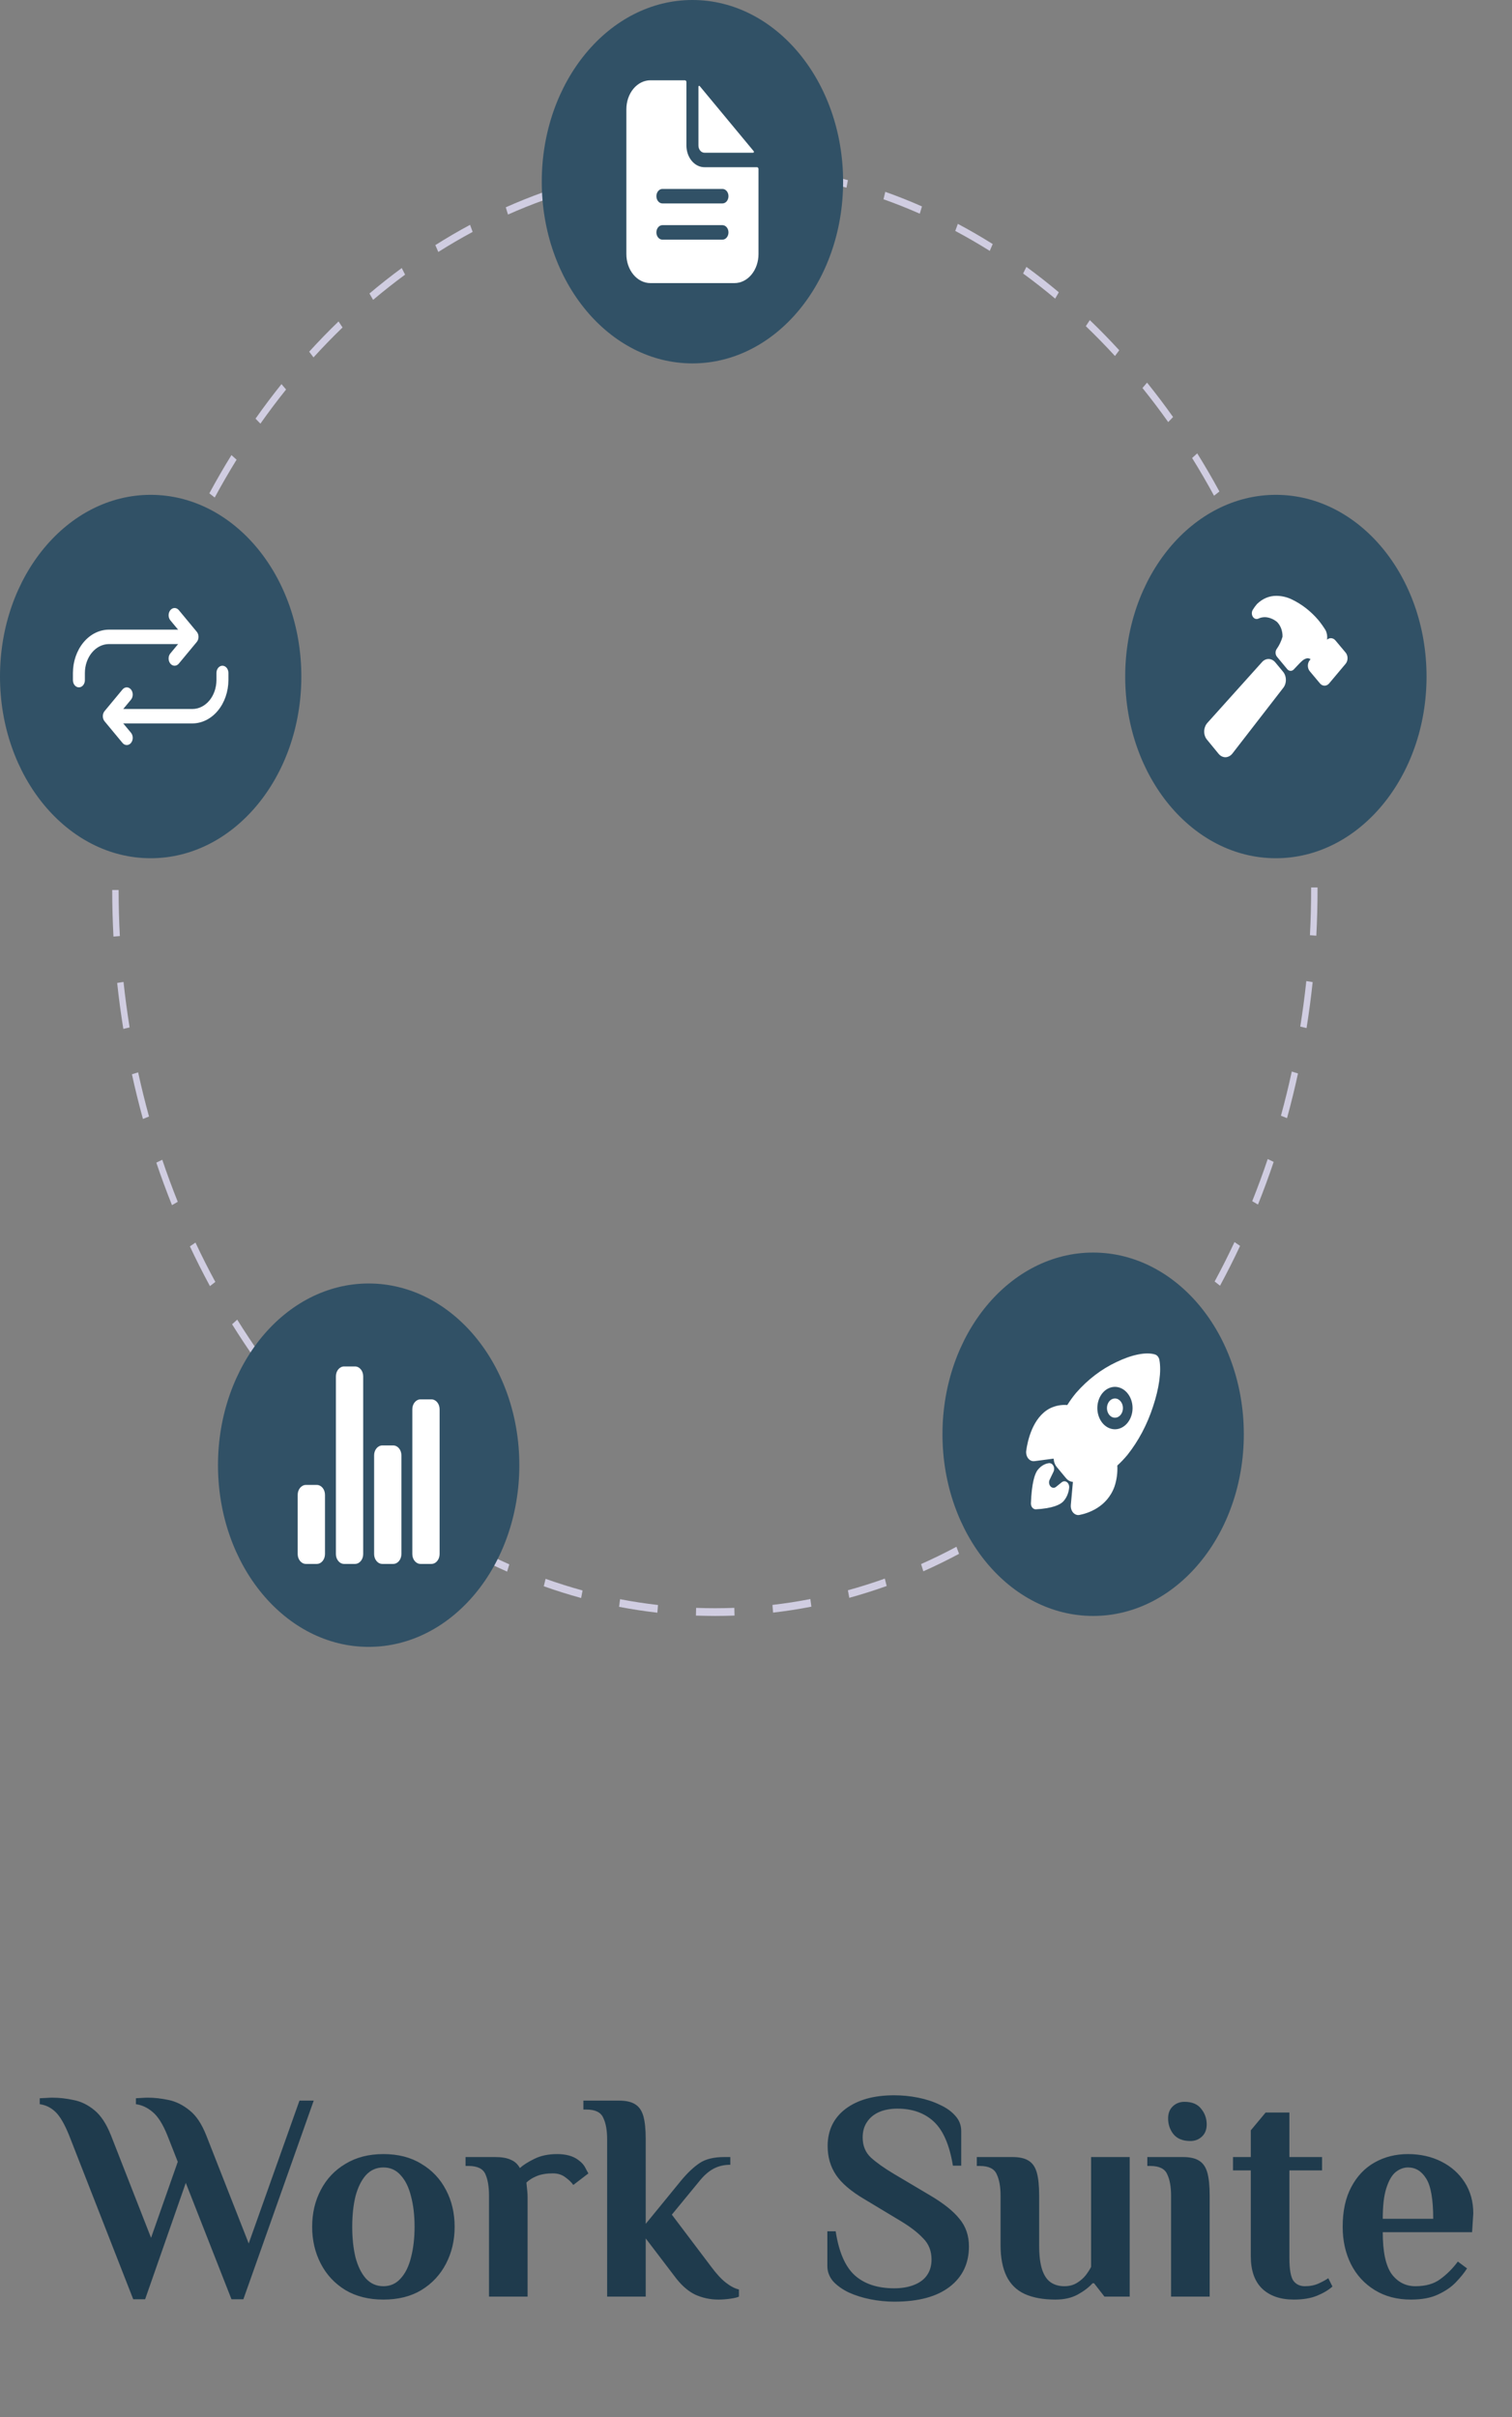 <svg width="326" height="521" viewBox="0 0 326 521" fill="none" xmlns="http://www.w3.org/2000/svg">
<rect x="0" y="0" width="326" height="521" fill="#808080" stroke="none"/>
<path d="M154.191 348.296C152.811 348.283 151.416 348.271 150.046 348.22L150.088 346.554C151.444 346.605 152.831 346.628 154.191 346.629C155.557 346.629 156.949 346.602 158.329 346.549L158.374 348.214C156.978 348.268 155.571 348.296 154.191 348.296ZM141.736 347.592C138.984 347.278 136.205 346.852 133.476 346.327L133.694 344.682C136.394 345.201 139.144 345.623 141.867 345.934L141.736 347.592ZM166.682 347.574L166.551 345.916C169.273 345.601 172.022 345.176 174.722 344.652L174.942 346.297C172.212 346.827 169.434 347.257 166.682 347.574H166.682ZM125.3 344.426C122.605 343.689 119.894 342.837 117.242 341.892L117.634 340.294C120.258 341.229 122.94 342.072 125.606 342.8L125.3 344.426ZM183.116 344.384L182.809 342.76C185.481 342.025 188.162 341.178 190.778 340.242L191.171 341.84C188.527 342.786 185.817 343.642 183.116 344.384H183.116ZM109.336 338.738C106.736 337.586 104.135 336.319 101.604 334.969L102.164 333.445C104.667 334.78 107.24 336.035 109.813 337.174L109.336 338.738ZM199.074 338.673L198.596 337.109C201.152 335.974 203.717 334.72 206.218 333.382L206.779 334.905C204.25 336.258 201.658 337.525 199.073 338.673H199.074ZM94.093 330.607C91.646 329.068 89.203 327.408 86.831 325.674L87.548 324.249C89.894 325.965 92.311 327.606 94.732 329.129L94.093 330.607ZM214.269 330.546L213.629 329.069C216.044 327.547 218.456 325.906 220.796 324.191L221.514 325.615C219.149 327.348 216.711 329.007 214.269 330.546H214.269ZM79.848 320.192C77.582 318.285 75.336 316.263 73.172 314.183L74.034 312.88C76.175 314.938 78.397 316.938 80.639 318.825L79.848 320.192ZM228.486 320.132L227.693 318.767C229.935 316.878 232.154 314.878 234.29 312.822L235.152 314.124C232.994 316.202 230.751 318.223 228.486 320.132V320.132ZM66.828 307.673C64.78 305.431 62.766 303.082 60.843 300.692L61.835 299.531C63.738 301.896 65.731 304.22 67.758 306.439L66.828 307.673ZM241.49 307.615L240.56 306.381C242.582 304.167 244.573 301.842 246.478 299.471L247.471 300.63C245.546 303.026 243.533 305.376 241.49 307.615V307.615ZM55.239 293.267C53.446 290.732 51.697 288.095 50.041 285.429L51.147 284.43C52.786 287.068 54.516 289.677 56.291 292.185L55.239 293.267ZM253.073 293.198L252.021 292.118C253.796 289.607 255.526 286.995 257.165 284.353L258.272 285.351C256.616 288.021 254.867 290.661 253.073 293.198V293.198ZM45.268 277.207C43.756 274.415 42.301 271.532 40.943 268.638L42.146 267.818C43.489 270.681 44.929 273.534 46.426 276.296L45.268 277.207ZM263.046 277.117L261.887 276.207C263.385 273.44 264.824 270.582 266.168 267.712L267.372 268.531C266.014 271.432 264.558 274.321 263.046 277.117V277.117ZM37.083 259.754C35.88 256.754 34.743 253.672 33.705 250.591L34.986 249.965C36.013 253.011 37.137 256.061 38.327 259.028L37.083 259.754ZM271.234 259.624L269.989 258.899C271.179 255.928 272.303 252.87 273.332 249.809L274.613 250.434C273.573 253.528 272.437 256.62 271.234 259.624V259.624ZM30.82 241.174C29.945 238.009 29.146 234.771 28.445 231.55L29.782 231.127C30.476 234.313 31.266 237.517 32.131 240.647L30.82 241.174ZM277.493 240.998L276.181 240.474C277.041 237.347 277.828 234.142 278.52 230.95L279.858 231.371C279.158 234.599 278.362 237.837 277.493 240.998V240.998ZM26.591 221.765C26.062 218.495 25.616 215.162 25.262 211.855L26.633 211.642C26.983 214.913 27.425 218.211 27.947 221.446L26.591 221.765ZM281.703 221.582L280.346 221.266C280.864 218.032 281.304 214.733 281.65 211.459L283.022 211.671C282.671 214.979 282.227 218.314 281.703 221.582V221.582ZM24.463 201.865C24.286 198.543 24.195 195.167 24.192 191.83L25.574 191.828C25.577 195.13 25.667 198.471 25.843 201.757L24.463 201.865ZM283.811 201.678L282.432 201.572C282.604 198.289 282.691 194.949 282.691 191.646L282.69 191.281H284.073L284.073 191.64C284.073 194.984 283.985 198.359 283.811 201.678ZM25.824 181.901L24.444 181.798C24.615 178.47 24.878 175.108 25.224 171.804L26.595 172.013C26.253 175.282 25.993 178.609 25.824 181.901ZM282.413 181.354C282.233 178.06 281.964 174.735 281.612 171.47L282.983 171.255C283.338 174.555 283.611 177.915 283.792 181.245L282.413 181.354ZM27.89 162.206L26.532 161.891C27.054 158.62 27.671 155.326 28.367 152.099L29.705 152.519C29.017 155.711 28.406 158.97 27.89 162.206ZM280.287 161.668C279.761 158.431 279.14 155.174 278.443 151.989L279.78 151.564C280.484 154.784 281.111 158.075 281.644 161.348L280.287 161.668ZM32.036 142.992L30.723 142.47C31.591 139.303 32.556 136.127 33.594 133.029L34.876 133.653C33.849 136.718 32.894 139.86 32.036 142.992ZM276.086 142.473C275.218 139.345 274.255 136.212 273.223 133.16L274.503 132.531C275.546 135.616 276.52 138.783 277.397 141.944L276.086 142.473ZM38.21 124.556L36.964 123.833C38.163 120.828 39.46 117.829 40.818 114.921L42.023 115.739C40.679 118.616 39.397 121.582 38.21 124.556ZM269.873 124.101C268.682 121.142 267.395 118.187 266.045 115.317L267.248 114.495C268.612 117.395 269.914 120.383 271.116 123.374L269.873 124.101ZM46.295 107.237L45.136 106.328C46.644 103.535 48.247 100.762 49.902 98.088L51.01 99.084C49.373 101.73 47.787 104.473 46.295 107.237ZM261.757 106.845C260.261 104.091 258.671 101.356 257.028 98.717L258.133 97.717C259.794 100.385 261.402 103.148 262.914 105.932L261.757 106.845ZM56.146 91.312L55.093 90.233C56.883 87.694 58.765 85.191 60.687 82.794L61.681 83.952C59.78 86.324 57.918 88.8 56.146 91.312ZM251.876 90.969C250.099 88.464 248.231 85.995 246.325 83.63L247.315 82.469C249.242 84.858 251.13 87.354 252.926 89.886L251.876 90.969ZM67.593 77.033L66.662 75.801C68.708 73.555 70.838 71.361 72.993 69.282L73.857 70.583C71.725 72.64 69.617 74.81 67.593 77.033V77.033ZM240.395 76.73C238.368 74.518 236.255 72.355 234.112 70.3L234.973 68.996C237.138 71.073 239.274 73.259 241.322 75.495L240.395 76.73ZM80.448 64.629L79.655 63.264C81.917 61.353 84.26 59.506 86.62 57.773L87.34 59.196C85.005 60.911 82.686 62.739 80.448 64.629ZM227.502 64.364C225.251 62.475 222.925 60.653 220.588 58.948L221.303 57.523C223.666 59.246 226.017 61.087 228.291 62.996L227.502 64.364ZM94.502 54.307L93.861 52.831C96.304 51.286 98.823 49.815 101.347 48.461L101.909 49.983C99.412 51.323 96.921 52.778 94.502 54.307ZM213.399 54.078C210.971 52.555 208.469 51.107 205.963 49.774L206.521 48.249C209.054 49.596 211.583 51.06 214.037 52.6L213.399 54.078ZM109.528 46.245L109.048 44.682C111.64 43.526 114.297 42.457 116.947 41.504L117.342 43.102C114.721 44.044 112.092 45.101 109.528 46.245H109.528ZM198.31 46.056C195.741 44.923 193.109 43.876 190.486 42.946L190.877 41.347C193.527 42.288 196.188 43.345 198.786 44.491L198.31 46.056ZM125.309 40.573L125 38.949C127.69 38.206 130.439 37.559 133.172 37.024L133.394 38.669C130.69 39.198 127.969 39.838 125.309 40.573ZM182.512 40.452C179.847 39.728 177.125 39.099 174.421 38.582L174.638 36.936C177.37 37.458 180.122 38.094 182.816 38.826L182.512 40.452ZM141.564 37.393L141.43 35.735C144.175 35.414 146.97 35.195 149.738 35.084L149.784 36.749C147.045 36.859 144.279 37.076 141.564 37.393V37.393ZM166.248 37.342C163.528 37.035 160.761 36.83 158.025 36.732L158.067 35.067C160.832 35.166 163.628 35.373 166.376 35.683L166.248 37.342Z" fill="#D0CDE1"/>
<path d="M149.294 78.325C167.235 78.325 181.779 60.791 181.779 39.162C181.779 17.534 167.235 0 149.294 0C131.353 0 116.809 17.534 116.809 39.162C116.809 60.791 131.353 78.325 149.294 78.325Z" fill="#315166"/>
<path d="M275.088 184.98C293.029 184.98 307.573 167.446 307.573 145.818C307.573 124.189 293.029 106.655 275.088 106.655C257.147 106.655 242.603 124.189 242.603 145.818C242.603 167.446 257.147 184.98 275.088 184.98Z" fill="#315166"/>
<path d="M235.691 348.296C253.632 348.296 268.176 330.762 268.176 309.133C268.176 287.504 253.632 269.971 235.691 269.971C217.75 269.971 203.206 287.504 203.206 309.133C203.206 330.762 217.75 348.296 235.691 348.296Z" fill="#315166"/>
<path d="M79.485 354.962C97.426 354.962 111.971 337.428 111.971 315.799C111.971 294.17 97.426 276.637 79.485 276.637C61.544 276.637 47 294.17 47 315.799C47 337.428 61.544 354.962 79.485 354.962Z" fill="#315166"/>
<path d="M32.485 184.98C50.426 184.98 64.971 167.446 64.971 145.818C64.971 124.189 50.426 106.655 32.485 106.655C14.544 106.655 0 124.189 0 145.818C0 167.446 14.544 184.98 32.485 184.98Z" fill="#315166"/>
<path d="M163.215 36.04H151.884C150.854 36.04 149.865 35.547 149.137 34.668C148.408 33.79 147.999 32.599 147.999 31.357V17.697C147.999 17.645 147.991 17.595 147.974 17.547C147.958 17.5 147.934 17.457 147.904 17.421C147.874 17.384 147.838 17.356 147.799 17.336C147.76 17.317 147.718 17.306 147.675 17.306H140.229C138.855 17.306 137.538 17.964 136.566 19.135C135.595 20.306 135.049 21.895 135.049 23.551V54.774C135.049 56.43 135.595 58.018 136.566 59.19C137.538 60.361 138.855 61.019 140.229 61.019H158.359C159.733 61.019 161.05 60.361 162.022 59.19C162.993 58.018 163.539 56.43 163.539 54.774V36.43C163.539 36.379 163.53 36.328 163.514 36.281C163.498 36.234 163.474 36.191 163.444 36.154C163.414 36.118 163.378 36.09 163.339 36.07C163.3 36.05 163.257 36.04 163.215 36.04V36.04ZM155.769 51.652H142.819C142.476 51.652 142.146 51.487 141.903 51.194C141.661 50.902 141.524 50.505 141.524 50.09C141.524 49.676 141.661 49.279 141.903 48.987C142.146 48.694 142.476 48.529 142.819 48.529H155.769C156.112 48.529 156.442 48.694 156.685 48.987C156.927 49.279 157.064 49.676 157.064 50.09C157.064 50.505 156.927 50.902 156.685 51.194C156.442 51.487 156.112 51.652 155.769 51.652ZM155.769 43.846H142.819C142.476 43.846 142.146 43.681 141.903 43.389C141.661 43.096 141.524 42.699 141.524 42.285C141.524 41.871 141.661 41.474 141.903 41.181C142.146 40.888 142.476 40.724 142.819 40.724H155.769C156.112 40.724 156.442 40.888 156.685 41.181C156.927 41.474 157.064 41.871 157.064 42.285C157.064 42.699 156.927 43.096 156.685 43.389C156.442 43.681 156.112 43.846 155.769 43.846Z" fill="white"/>
<path d="M162.504 32.585L150.865 18.553C150.842 18.526 150.814 18.508 150.782 18.5C150.751 18.493 150.718 18.497 150.689 18.511C150.659 18.526 150.634 18.551 150.616 18.583C150.599 18.615 150.589 18.652 150.589 18.691V31.357C150.589 31.771 150.725 32.168 150.968 32.461C151.211 32.753 151.54 32.918 151.884 32.918H162.39C162.422 32.918 162.453 32.906 162.48 32.885C162.506 32.863 162.527 32.833 162.539 32.797C162.551 32.762 162.555 32.723 162.548 32.685C162.542 32.647 162.527 32.612 162.504 32.585L162.504 32.585Z" fill="white"/>
<path d="M240.39 301.419C239.991 301.419 239.605 301.586 239.298 301.89C238.99 302.195 238.779 302.619 238.702 303.09C238.624 303.561 238.685 304.05 238.873 304.473C239.061 304.897 239.364 305.228 239.732 305.412C240.101 305.595 240.51 305.619 240.891 305.48C241.272 305.34 241.601 305.046 241.822 304.646C242.044 304.247 242.143 303.767 242.104 303.29C242.065 302.812 241.889 302.365 241.607 302.026C241.447 301.833 241.258 301.68 241.049 301.576C240.84 301.472 240.616 301.418 240.39 301.419Z" fill="white"/>
<path d="M249.974 293.119V293.112C249.919 292.824 249.799 292.56 249.627 292.349C249.454 292.139 249.237 291.991 248.998 291.922C247.076 291.357 244.052 291.96 240.701 293.577C237.479 295.087 234.531 297.338 232.02 300.204C231.335 301.026 230.698 301.905 230.114 302.835C228.825 302.727 227.533 302.977 226.336 303.566C222.612 305.542 221.548 310.599 221.265 312.675C221.224 312.97 221.24 313.273 221.312 313.559C221.384 313.845 221.509 314.108 221.679 314.326C221.849 314.544 222.058 314.712 222.29 314.817C222.523 314.922 222.772 314.961 223.019 314.93H223.027L227.176 314.384C227.181 314.448 227.187 314.506 227.192 314.56C227.245 315.17 227.47 315.738 227.83 316.171L229.855 318.614C230.213 319.048 230.685 319.32 231.191 319.384L231.329 319.402L230.878 324.398V324.408C230.856 324.662 230.876 324.918 230.937 325.163C230.997 325.408 231.097 325.636 231.23 325.834C231.364 326.032 231.529 326.196 231.715 326.318C231.901 326.439 232.105 326.515 232.316 326.541C232.366 326.548 232.415 326.551 232.465 326.552C232.555 326.552 232.645 326.543 232.733 326.525C234.465 326.189 238.658 324.923 240.292 320.409C240.777 318.971 240.985 317.42 240.902 315.872C241.676 315.17 242.408 314.402 243.092 313.574C245.467 310.577 247.336 307.05 248.594 303.191C249.929 299.198 250.431 295.525 249.974 293.119ZM243.068 306.718C242.538 307.357 241.863 307.793 241.128 307.97C240.393 308.147 239.63 308.057 238.938 307.711C238.245 307.366 237.652 306.78 237.236 306.029C236.819 305.278 236.596 304.394 236.596 303.49C236.595 302.587 236.817 301.703 237.233 300.951C237.65 300.199 238.241 299.613 238.934 299.267C239.627 298.921 240.389 298.83 241.124 299.005C241.86 299.181 242.535 299.616 243.066 300.255L243.068 300.258C243.779 301.102 244.182 302.251 244.19 303.454C244.197 304.656 243.808 305.813 243.109 306.669L243.068 306.718Z" fill="white"/>
<path d="M229.623 319.276C229.373 319.239 229.121 319.313 228.913 319.484C228.501 319.824 228.087 320.16 227.669 320.487C227.487 320.628 227.272 320.691 227.057 320.666C226.842 320.642 226.641 320.531 226.484 320.351C226.328 320.172 226.227 319.935 226.196 319.677C226.165 319.42 226.207 319.157 226.314 318.932L227.098 317.299C227.21 317.101 227.273 316.869 227.278 316.63C227.283 316.39 227.231 316.154 227.128 315.95C227.024 315.745 226.875 315.581 226.696 315.477C226.517 315.373 226.317 315.333 226.12 315.362C225.25 315.494 224.442 315.972 223.822 316.72C223.586 317.005 222.868 317.871 222.482 321.172C222.372 322.12 222.302 323.075 222.274 324.031C222.27 324.195 222.294 324.357 222.342 324.51C222.391 324.662 222.464 324.802 222.557 324.92C222.651 325.039 222.763 325.134 222.886 325.2C223.01 325.266 223.144 325.303 223.279 325.307C223.288 325.307 223.297 325.307 223.306 325.307H223.332C224.126 325.274 224.918 325.19 225.705 325.059C228.445 324.592 229.163 323.726 229.4 323.441C230.022 322.694 230.418 321.714 230.521 320.662C230.554 320.335 230.478 320.005 230.31 319.745C230.141 319.485 229.894 319.317 229.623 319.276V319.276Z" fill="white"/>
<path d="M68.305 337.08H65.952C65.483 337.08 65.034 336.856 64.703 336.457C64.372 336.058 64.186 335.516 64.186 334.952V322.183C64.186 321.619 64.372 321.078 64.703 320.679C65.034 320.28 65.483 320.055 65.952 320.055H68.305C68.773 320.055 69.222 320.28 69.553 320.679C69.885 321.078 70.071 321.619 70.071 322.183V334.952C70.071 335.516 69.885 336.058 69.553 336.457C69.222 336.856 68.773 337.08 68.305 337.08V337.08Z" fill="white"/>
<path d="M84.781 337.08H82.427C81.959 337.08 81.51 336.856 81.179 336.457C80.848 336.058 80.662 335.516 80.662 334.952V313.671C80.662 313.107 80.848 312.565 81.179 312.166C81.51 311.767 81.959 311.543 82.427 311.543H84.781C85.249 311.543 85.698 311.767 86.029 312.166C86.36 312.565 86.546 313.107 86.546 313.671V334.952C86.546 335.516 86.36 336.058 86.029 336.457C85.698 336.856 85.249 337.08 84.781 337.08V337.08Z" fill="white"/>
<path d="M93.019 337.08H90.665C90.197 337.08 89.748 336.856 89.417 336.457C89.086 336.058 88.9 335.516 88.9 334.952V303.74C88.9 303.176 89.086 302.634 89.417 302.235C89.748 301.836 90.197 301.612 90.665 301.612H93.019C93.487 301.612 93.936 301.836 94.267 302.235C94.598 302.634 94.784 303.176 94.784 303.74V334.952C94.784 335.516 94.598 336.058 94.267 336.457C93.936 336.856 93.487 337.08 93.019 337.08V337.08Z" fill="white"/>
<path d="M76.543 337.08H74.189C73.721 337.08 73.272 336.856 72.941 336.457C72.61 336.058 72.424 335.516 72.424 334.952V296.646C72.424 296.082 72.61 295.541 72.941 295.142C73.272 294.743 73.721 294.518 74.189 294.518H76.543C77.011 294.518 77.46 294.743 77.791 295.142C78.122 295.541 78.308 296.082 78.308 296.646V334.952C78.308 335.231 78.263 335.508 78.174 335.766C78.085 336.025 77.955 336.259 77.791 336.457C77.627 336.654 77.433 336.811 77.219 336.918C77.004 337.025 76.775 337.08 76.543 337.08V337.08Z" fill="white"/>
<path d="M276.644 144.792L274.963 142.764C274.577 142.299 274.055 142.038 273.511 142.036C272.966 142.034 272.443 142.293 272.055 142.755L260.364 155.762C259.935 156.22 259.673 156.863 259.633 157.552C259.621 157.895 259.667 158.236 259.769 158.556C259.871 158.876 260.027 159.167 260.227 159.411L262.738 162.472L262.743 162.478C263.131 162.944 263.656 163.207 264.204 163.209H264.28C264.564 163.19 264.842 163.103 265.098 162.955C265.354 162.806 265.583 162.598 265.772 162.342L276.637 148.312C277.025 147.848 277.245 147.217 277.247 146.559C277.249 145.9 277.035 145.267 276.65 144.799L276.644 144.792Z" fill="white"/>
<path d="M290.159 140.693L290.139 140.669L287.932 138.036C287.802 137.88 287.649 137.757 287.48 137.674C287.311 137.591 287.13 137.548 286.948 137.55C286.652 137.55 286.364 137.662 286.124 137.871C286.124 137.838 286.128 137.805 286.13 137.776C286.219 137.096 286.1 136.4 285.795 135.818C285.308 135.028 284.775 134.282 284.197 133.587L284.192 133.581C282.579 131.714 280.683 130.24 278.607 129.237C277.523 128.701 276.361 128.425 275.189 128.426C273.671 128.409 272.196 129.032 271.019 130.187C270.683 130.573 270.378 130.994 270.105 131.446C269.975 131.663 269.907 131.924 269.909 132.192C269.912 132.459 269.987 132.718 270.122 132.931C270.257 133.143 270.445 133.297 270.658 133.37C270.872 133.443 271.099 133.431 271.306 133.336C271.487 133.255 271.672 133.186 271.859 133.132C272.249 133.032 272.65 133.002 273.047 133.043C273.872 133.146 274.661 133.495 275.346 134.059C275.73 134.448 276.035 134.938 276.239 135.491C276.442 136.043 276.539 136.645 276.522 137.249C276.236 138.231 275.799 139.139 275.234 139.926C275.083 140.166 275.01 140.463 275.027 140.762C275.044 141.062 275.151 141.344 275.327 141.557L277.543 144.228C277.73 144.453 277.98 144.584 278.244 144.593C278.507 144.602 278.764 144.488 278.96 144.276C279.587 143.602 280.541 142.585 280.875 142.335C281.16 142.105 281.483 141.952 281.822 141.885C282.074 141.855 282.328 141.92 282.549 142.07C282.55 142.083 282.549 142.097 282.545 142.109C282.542 142.122 282.536 142.134 282.529 142.144L282.412 142.278L282.392 142.3C282.132 142.612 281.985 143.037 281.984 143.48C281.984 143.923 282.129 144.349 282.389 144.663L282.395 144.671L284.602 147.304C284.731 147.459 284.885 147.582 285.054 147.665C285.223 147.748 285.403 147.79 285.586 147.789C285.952 147.79 286.304 147.617 286.566 147.307L290.141 143.051C290.153 143.036 290.165 143.021 290.177 143.005C290.416 142.688 290.548 142.274 290.544 141.845C290.541 141.416 290.403 141.005 290.159 140.693Z" fill="white"/>
<path d="M37.643 143.486C37.388 143.486 37.139 143.395 36.927 143.224C36.715 143.053 36.549 142.81 36.452 142.526C36.354 142.242 36.329 141.93 36.378 141.628C36.428 141.327 36.551 141.05 36.731 140.832L39.688 137.268L36.731 133.704C36.489 133.412 36.354 133.017 36.354 132.604C36.354 132.192 36.489 131.797 36.731 131.505C36.973 131.214 37.301 131.05 37.643 131.05C37.985 131.05 38.313 131.214 38.555 131.505L42.423 136.169C42.543 136.313 42.638 136.484 42.703 136.673C42.767 136.862 42.801 137.064 42.801 137.268C42.801 137.472 42.767 137.674 42.703 137.863C42.638 138.051 42.543 138.223 42.423 138.367L38.555 143.03C38.435 143.175 38.293 143.29 38.137 143.368C37.98 143.446 37.812 143.486 37.643 143.486Z" fill="white"/>
<path d="M17.012 148.149C16.843 148.149 16.675 148.109 16.518 148.031C16.362 147.953 16.22 147.838 16.1 147.694C15.98 147.55 15.885 147.378 15.821 147.19C15.756 147.001 15.722 146.799 15.722 146.595V145.04C15.732 142.571 16.55 140.207 17.998 138.46C19.446 136.714 21.407 135.727 23.455 135.713H40.222C40.564 135.713 40.892 135.877 41.134 136.169C41.376 136.46 41.511 136.856 41.511 137.268C41.511 137.68 41.376 138.076 41.134 138.367C40.892 138.659 40.564 138.822 40.222 138.822H23.459C22.093 138.832 20.785 139.491 19.82 140.656C18.854 141.821 18.308 143.398 18.301 145.045V146.595C18.301 146.799 18.268 147.001 18.203 147.19C18.138 147.378 18.043 147.55 17.924 147.694C17.804 147.838 17.662 147.953 17.505 148.031C17.349 148.109 17.181 148.149 17.012 148.149V148.149Z" fill="white"/>
<path d="M27.328 160.585C27.158 160.585 26.99 160.545 26.834 160.467C26.677 160.389 26.535 160.274 26.416 160.13L22.547 155.466C22.428 155.322 22.333 155.151 22.268 154.962C22.203 154.774 22.17 154.571 22.17 154.367C22.17 154.163 22.203 153.961 22.268 153.772C22.333 153.584 22.428 153.412 22.547 153.268L26.416 148.605C26.658 148.314 26.985 148.15 27.327 148.15C27.669 148.151 27.997 148.314 28.238 148.606C28.48 148.897 28.616 149.292 28.616 149.704C28.616 150.116 28.481 150.511 28.239 150.803L25.283 154.367L28.239 157.932C28.419 158.149 28.542 158.426 28.592 158.727C28.642 159.029 28.616 159.342 28.519 159.626C28.421 159.91 28.256 160.152 28.044 160.323C27.832 160.494 27.582 160.585 27.328 160.585Z" fill="white"/>
<path d="M24.749 155.922C24.407 155.922 24.079 155.758 23.837 155.466C23.595 155.175 23.459 154.78 23.459 154.367C23.459 153.955 23.595 153.56 23.837 153.268C24.079 152.977 24.407 152.813 24.749 152.813H41.511C42.877 152.803 44.185 152.144 45.151 150.979C46.117 149.814 46.662 148.237 46.669 146.59V145.04C46.669 144.628 46.805 144.233 47.047 143.941C47.289 143.65 47.617 143.486 47.959 143.486C48.301 143.486 48.629 143.65 48.87 143.941C49.112 144.233 49.248 144.628 49.248 145.04V146.595C49.238 149.064 48.42 151.428 46.972 153.175C45.524 154.921 43.563 155.908 41.515 155.922L24.749 155.922Z" fill="white"/>
<path d="M28.728 495.576L14.904 460.248C13.923 457.816 12.941 456.131 11.96 455.192C10.979 454.253 9.848 453.699 8.568 453.528V452.248C8.739 452.248 9.165 452.227 9.848 452.184C10.488 452.141 10.957 452.12 11.256 452.12C12.749 452.12 14.285 452.291 15.864 452.632C17.443 452.931 18.936 453.656 20.344 454.808C21.752 455.96 22.947 457.773 23.928 460.248L32.568 482.328L38.328 465.944L36.088 460.248C35.107 457.816 34.04 456.131 32.888 455.192C31.779 454.253 30.584 453.699 29.304 453.528V452.248C29.475 452.248 29.859 452.227 30.456 452.184C31.053 452.141 31.501 452.12 31.8 452.12C33.293 452.12 34.829 452.291 36.408 452.632C37.987 452.973 39.48 453.72 40.888 454.872C42.296 455.981 43.491 457.773 44.472 460.248L53.624 483.544L64.568 452.76H67.64L52.472 495.576H49.912L40.056 470.488L31.288 495.576H28.728ZM82.664 495.64C79.507 495.64 76.776 494.957 74.472 493.592C72.168 492.184 70.397 490.285 69.16 487.896C67.923 485.507 67.304 482.861 67.304 479.96C67.304 477.016 67.923 474.371 69.16 472.024C70.397 469.635 72.168 467.757 74.472 466.392C76.776 464.984 79.507 464.28 82.664 464.28C85.864 464.28 88.595 464.984 90.856 466.392C93.16 467.757 94.931 469.635 96.168 472.024C97.405 474.371 98.024 477.016 98.024 479.96C98.024 482.861 97.405 485.507 96.168 487.896C94.931 490.285 93.16 492.184 90.856 493.592C88.595 494.957 85.864 495.64 82.664 495.64ZM82.664 492.76C84.157 492.76 85.395 492.205 86.376 491.096C87.4 489.987 88.147 488.472 88.616 486.552C89.128 484.589 89.384 482.392 89.384 479.96C89.384 477.485 89.128 475.288 88.616 473.368C88.147 471.448 87.4 469.933 86.376 468.824C85.395 467.715 84.157 467.16 82.664 467.16C81.171 467.16 79.912 467.715 78.888 468.824C77.907 469.933 77.16 471.448 76.648 473.368C76.179 475.288 75.944 477.485 75.944 479.96C75.944 482.392 76.179 484.589 76.648 486.552C77.16 488.472 77.907 489.987 78.888 491.096C79.912 492.205 81.171 492.76 82.664 492.76ZM105.433 495V473.24C105.433 471.32 105.177 469.784 104.665 468.632C104.153 467.437 102.937 466.84 101.017 466.84H100.377V464.92H106.713C108.163 464.92 109.294 465.112 110.105 465.496C110.958 465.837 111.619 466.435 112.089 467.288C112.857 466.605 113.902 465.944 115.225 465.304C116.59 464.621 118.233 464.28 120.153 464.28C121.091 464.28 121.945 464.387 122.713 464.6C123.481 464.813 124.142 465.133 124.697 465.56C125.422 466.072 125.955 466.691 126.297 467.416C126.681 468.141 126.873 468.483 126.873 468.44L123.609 470.936C123.225 470.381 122.649 469.827 121.881 469.272C121.155 468.717 120.259 468.44 119.193 468.44C117.827 468.44 116.675 468.632 115.737 469.016C114.798 469.4 114.051 469.869 113.497 470.424C113.582 471.192 113.646 471.811 113.689 472.28C113.731 472.749 113.753 473.155 113.753 473.496V495H105.433ZM154.903 495.64C153.111 495.64 151.425 495.277 149.847 494.552C148.268 493.784 146.775 492.44 145.367 490.52L139.223 482.456V495H130.903V461.08C130.903 459.16 130.625 457.624 130.071 456.472C129.559 455.277 128.342 454.68 126.422 454.68H125.782V452.76H133.463C134.956 452.76 136.108 453.016 136.919 453.528C137.772 454.04 138.369 454.893 138.711 456.088C139.052 457.283 139.223 458.947 139.223 461.08V479.32L146.967 469.848C148.289 468.269 149.591 467.053 150.871 466.2C152.151 465.347 153.921 464.92 156.183 464.92H157.463V466.584C156.183 466.584 155.031 466.84 154.007 467.352C152.983 467.864 152.001 468.675 151.063 469.784L144.855 477.336L153.367 488.6C154.476 490.093 155.521 491.224 156.503 491.992C157.484 492.76 158.423 493.251 159.319 493.464V495C158.977 495.171 158.359 495.32 157.463 495.448C156.567 495.576 155.713 495.64 154.903 495.64ZM192.847 496.088C191.098 496.088 189.37 495.917 187.663 495.576C185.956 495.235 184.399 494.744 182.991 494.104C181.583 493.421 180.452 492.611 179.599 491.672C178.788 490.691 178.383 489.603 178.383 488.408V480.92H180.175C180.858 485.357 182.223 488.515 184.271 490.392C186.362 492.269 189.199 493.208 192.783 493.208C194.404 493.208 195.812 492.973 197.007 492.504C198.244 492.035 199.183 491.352 199.823 490.456C200.506 489.517 200.847 488.365 200.847 487C200.847 485.165 200.25 483.651 199.055 482.456C197.903 481.219 196.303 479.981 194.255 478.744L186.383 474.008C183.482 472.301 181.434 470.552 180.239 468.76C179.044 466.968 178.447 464.899 178.447 462.552C178.447 459.181 179.727 456.515 182.287 454.552C184.89 452.589 188.388 451.608 192.783 451.608C194.532 451.608 196.26 451.779 197.967 452.12C199.674 452.461 201.231 452.973 202.639 453.656C204.047 454.296 205.156 455.085 205.967 456.024C206.82 456.963 207.247 458.051 207.247 459.288V466.776H205.455C204.73 462.339 203.364 459.181 201.359 457.304C199.354 455.427 196.73 454.488 193.487 454.488C191.951 454.488 190.607 454.744 189.455 455.256C188.346 455.768 187.492 456.493 186.895 457.432C186.298 458.328 185.999 459.416 185.999 460.696C185.999 462.488 186.596 463.939 187.791 465.048C189.028 466.157 190.65 467.309 192.655 468.504L200.527 473.176C203.428 474.883 205.54 476.568 206.863 478.232C208.228 479.853 208.911 481.837 208.911 484.184C208.911 487.853 207.524 490.755 204.751 492.888C201.978 495.021 198.01 496.088 192.847 496.088ZM227.57 495.64C224.925 495.64 222.706 495.235 220.914 494.424C219.165 493.613 217.863 492.333 217.01 490.584C216.157 488.835 215.73 486.595 215.73 483.864V473.24C215.73 471.32 215.453 469.784 214.898 468.632C214.386 467.437 213.17 466.84 211.25 466.84H210.61V464.92H218.29C219.783 464.92 220.935 465.176 221.746 465.688C222.599 466.2 223.197 467.053 223.538 468.248C223.879 469.443 224.05 471.107 224.05 473.24V483.928C224.05 486.147 224.263 487.896 224.69 489.176C225.117 490.456 225.735 491.373 226.546 491.928C227.357 492.483 228.338 492.76 229.49 492.76C230.514 492.76 231.41 492.525 232.178 492.056C232.946 491.587 233.586 491.032 234.098 490.392C234.61 489.709 234.994 489.112 235.25 488.6V464.92H243.57V495H238.13L235.89 492.12H235.57C234.759 493.016 233.693 493.827 232.37 494.552C231.047 495.277 229.447 495.64 227.57 495.64ZM252.494 495V473.24C252.494 471.32 252.216 469.784 251.661 468.632C251.15 467.437 249.934 466.84 248.014 466.84H247.373V464.92H255.054C256.547 464.92 257.699 465.176 258.51 465.688C259.363 466.2 259.96 467.053 260.302 468.248C260.643 469.443 260.814 471.107 260.814 473.24V495H252.494ZM256.654 461.464C255.032 461.464 253.816 460.973 253.006 459.992C252.238 459.011 251.854 457.88 251.854 456.6C251.854 455.491 252.195 454.616 252.878 453.976C253.56 453.336 254.392 453.016 255.374 453.016C256.995 453.016 258.19 453.507 258.958 454.488C259.768 455.469 260.174 456.6 260.174 457.88C260.174 458.989 259.832 459.864 259.15 460.504C258.467 461.144 257.635 461.464 256.654 461.464ZM278.964 495.64C276.063 495.64 273.78 494.851 272.116 493.272C270.495 491.693 269.684 489.368 269.684 486.296V467.8H265.844V464.92H269.684V459.16L272.884 455.32H278.004V464.92H285.044V467.8H278.004V486.68C278.004 489.069 278.281 490.691 278.836 491.544C279.433 492.355 280.265 492.76 281.332 492.76C282.441 492.76 283.423 492.568 284.276 492.184C285.129 491.8 285.833 491.416 286.388 491.032L287.284 492.824C286.431 493.592 285.321 494.253 283.956 494.808C282.591 495.363 280.927 495.64 278.964 495.64ZM304.213 495.64C301.226 495.64 298.624 494.957 296.405 493.592C294.186 492.227 292.48 490.371 291.285 488.024C290.09 485.635 289.493 482.947 289.493 479.96C289.493 476.547 290.112 473.688 291.349 471.384C292.586 469.037 294.272 467.267 296.405 466.072C298.538 464.877 300.928 464.28 303.573 464.28C306.218 464.28 308.608 464.813 310.741 465.88C312.874 466.947 314.56 468.44 315.797 470.36C317.034 472.28 317.653 474.52 317.653 477.08L317.397 481.112H298.133C298.133 485.336 298.773 488.344 300.053 490.136C301.376 491.885 303.082 492.76 305.173 492.76C307.392 492.76 309.184 492.248 310.549 491.224C311.957 490.2 313.216 488.941 314.325 487.448L316.309 488.92C315.712 489.859 314.901 490.861 313.877 491.928C312.896 492.952 311.616 493.827 310.037 494.552C308.501 495.277 306.56 495.64 304.213 495.64ZM298.133 478.232H309.013C309.013 474.008 308.501 471.107 307.477 469.528C306.496 467.949 305.194 467.16 303.573 467.16C302.634 467.16 301.738 467.501 300.885 468.184C300.074 468.867 299.413 470.019 298.901 471.64C298.389 473.219 298.133 475.416 298.133 478.232Z" fill="#1F3B4D"/>
</svg>
